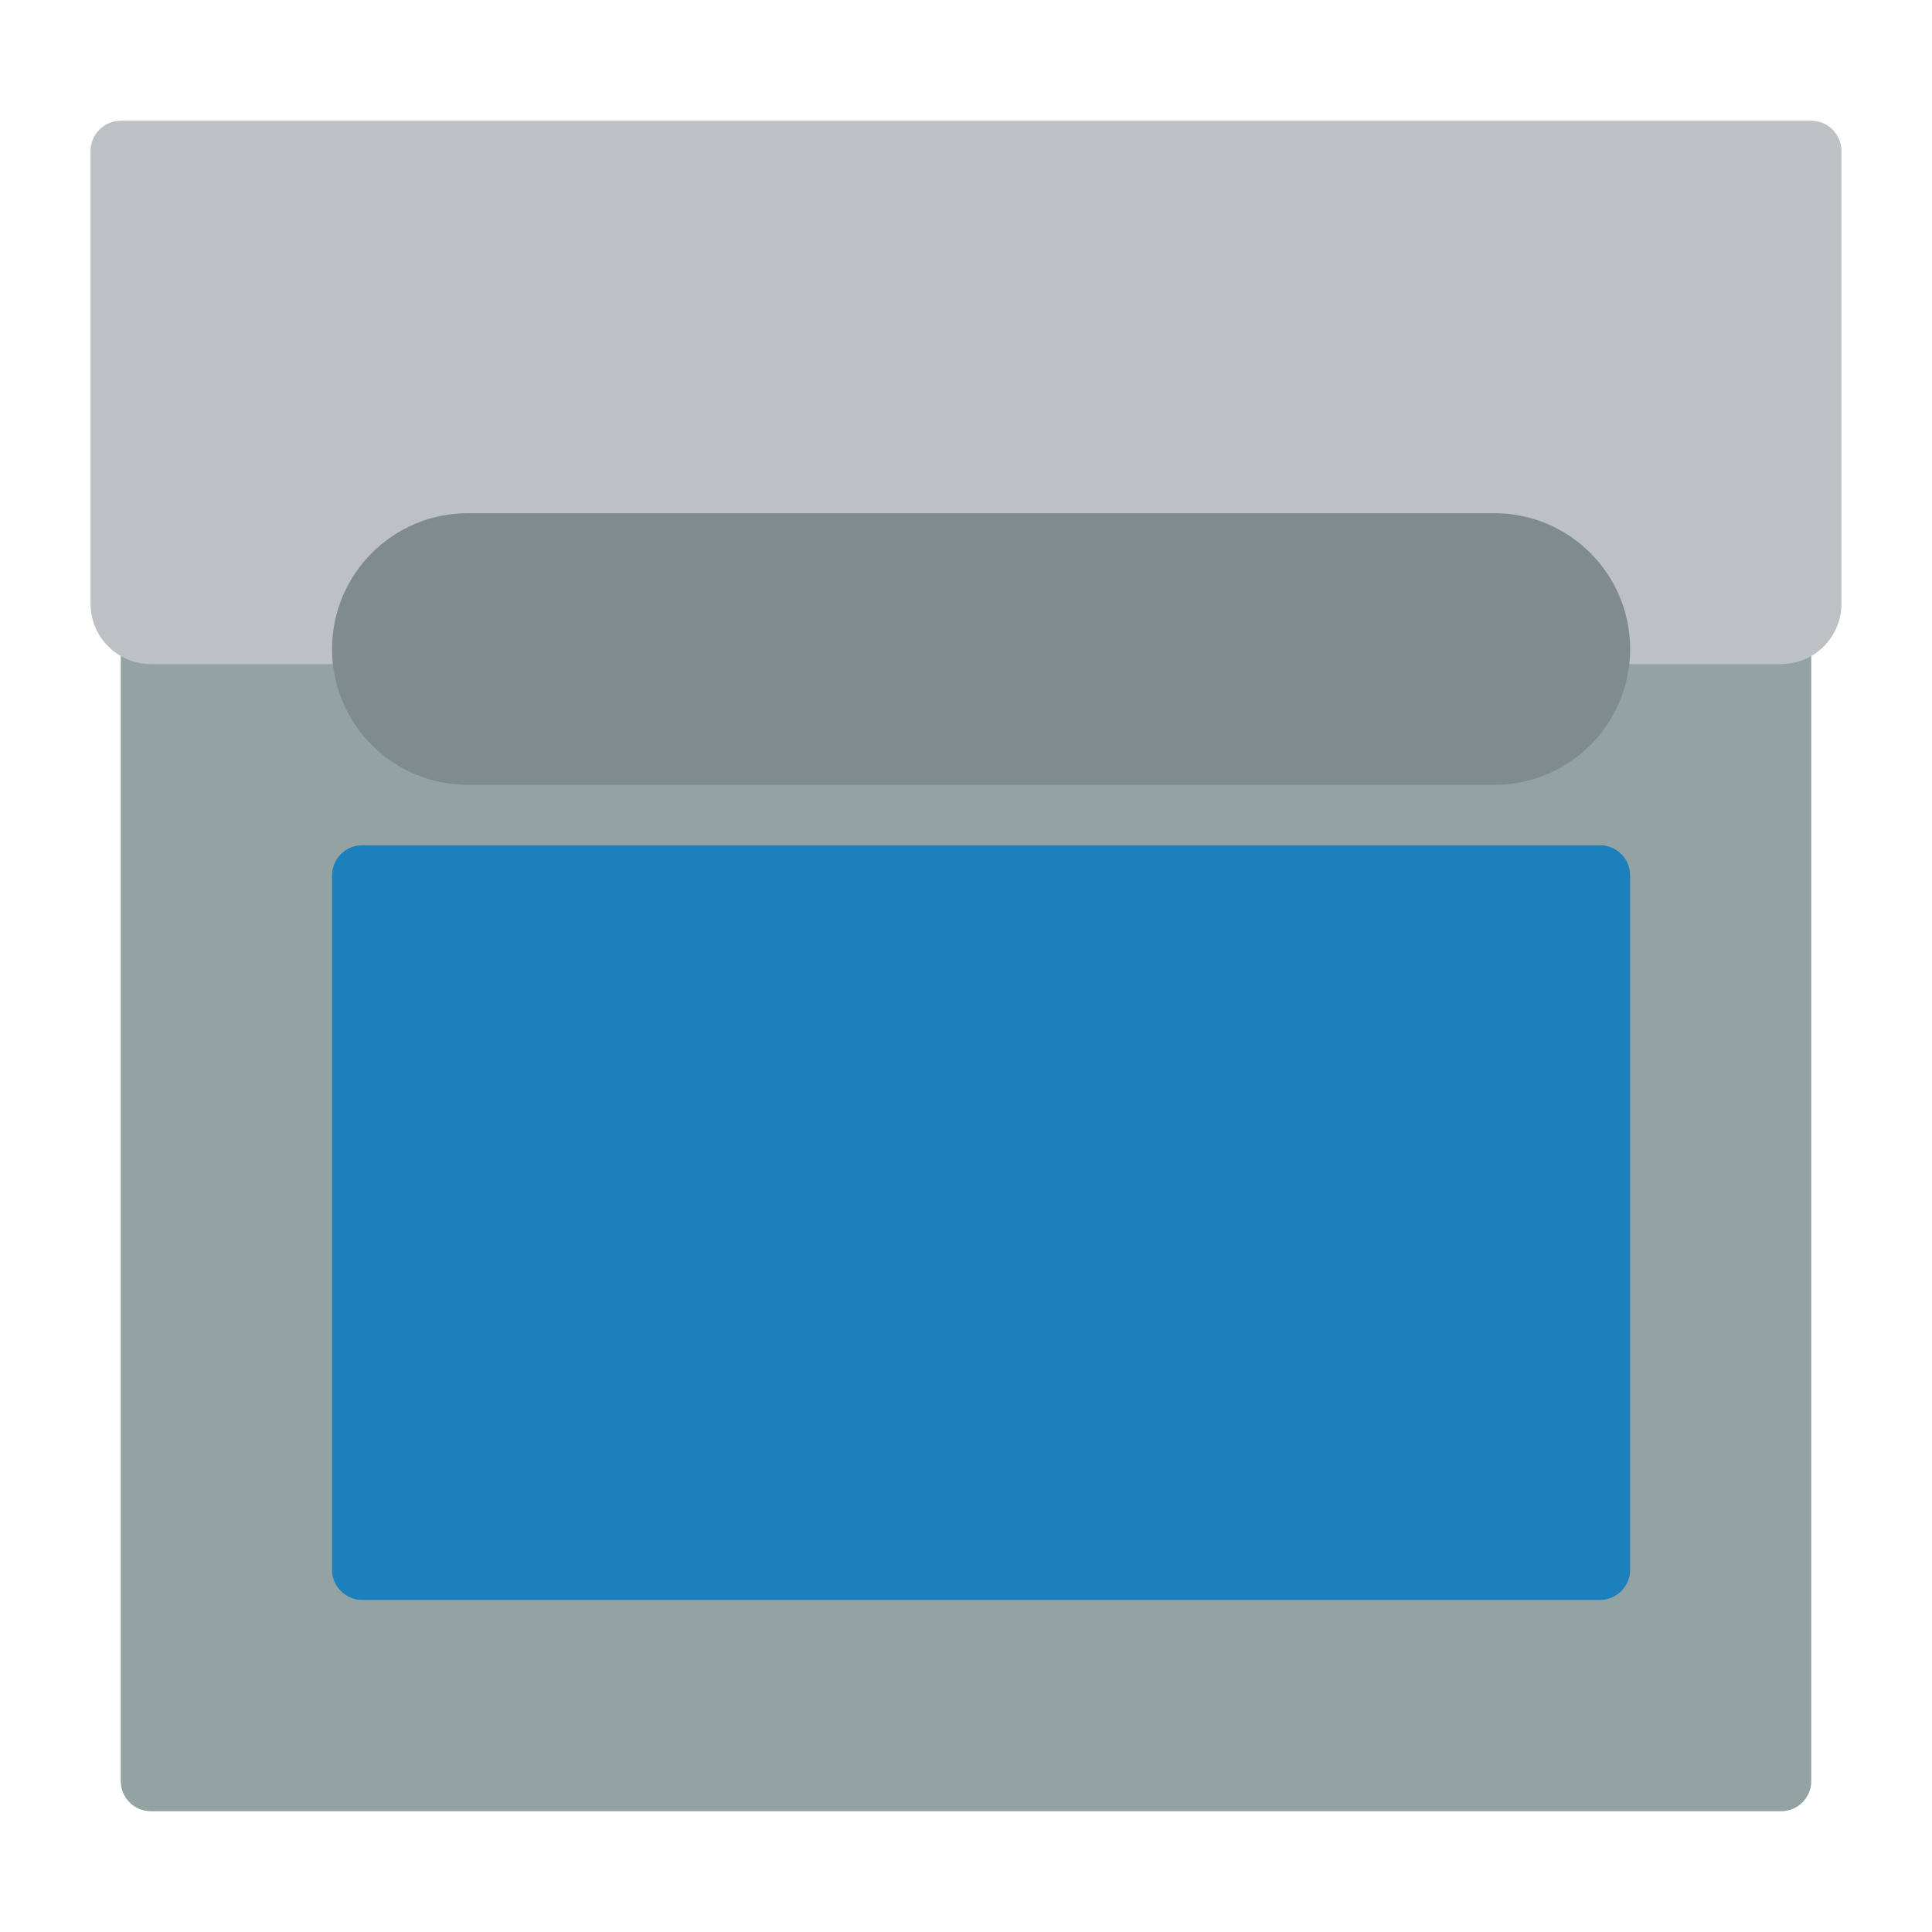 <svg enable-background="new 0 0 256 256" viewBox="0 0 256 256" xmlns="http://www.w3.org/2000/svg"><path d="m236 240h-216c-2.209 0-4-1.791-4-4v-156h224v156c0 2.209-1.791 4-4 4z" fill="#93a3a3"/><path d="m236 88h-216c-4.418 0-8-3.582-8-8v-60c0-2.209 1.791-4 4-4h224c2.209 0 4 1.791 4 4v60c0 4.418-3.582 8-8 8z" fill="#bdc1c6"/><path d="m198 104h-136c-9.941 0-18-8.059-18-18 0-9.941 8.059-18 18-18h136c9.941 0 18 8.059 18 18 0 9.941-8.059 18-18 18z" fill="#7f8b8c"/><path d="m212 212h-164c-2.209 0-4-1.791-4-4v-92c0-2.209 1.791-4 4-4h164c2.209 0 4 1.791 4 4v92c0 2.209-1.791 4-4 4z" fill="#1b80bb"/></svg>